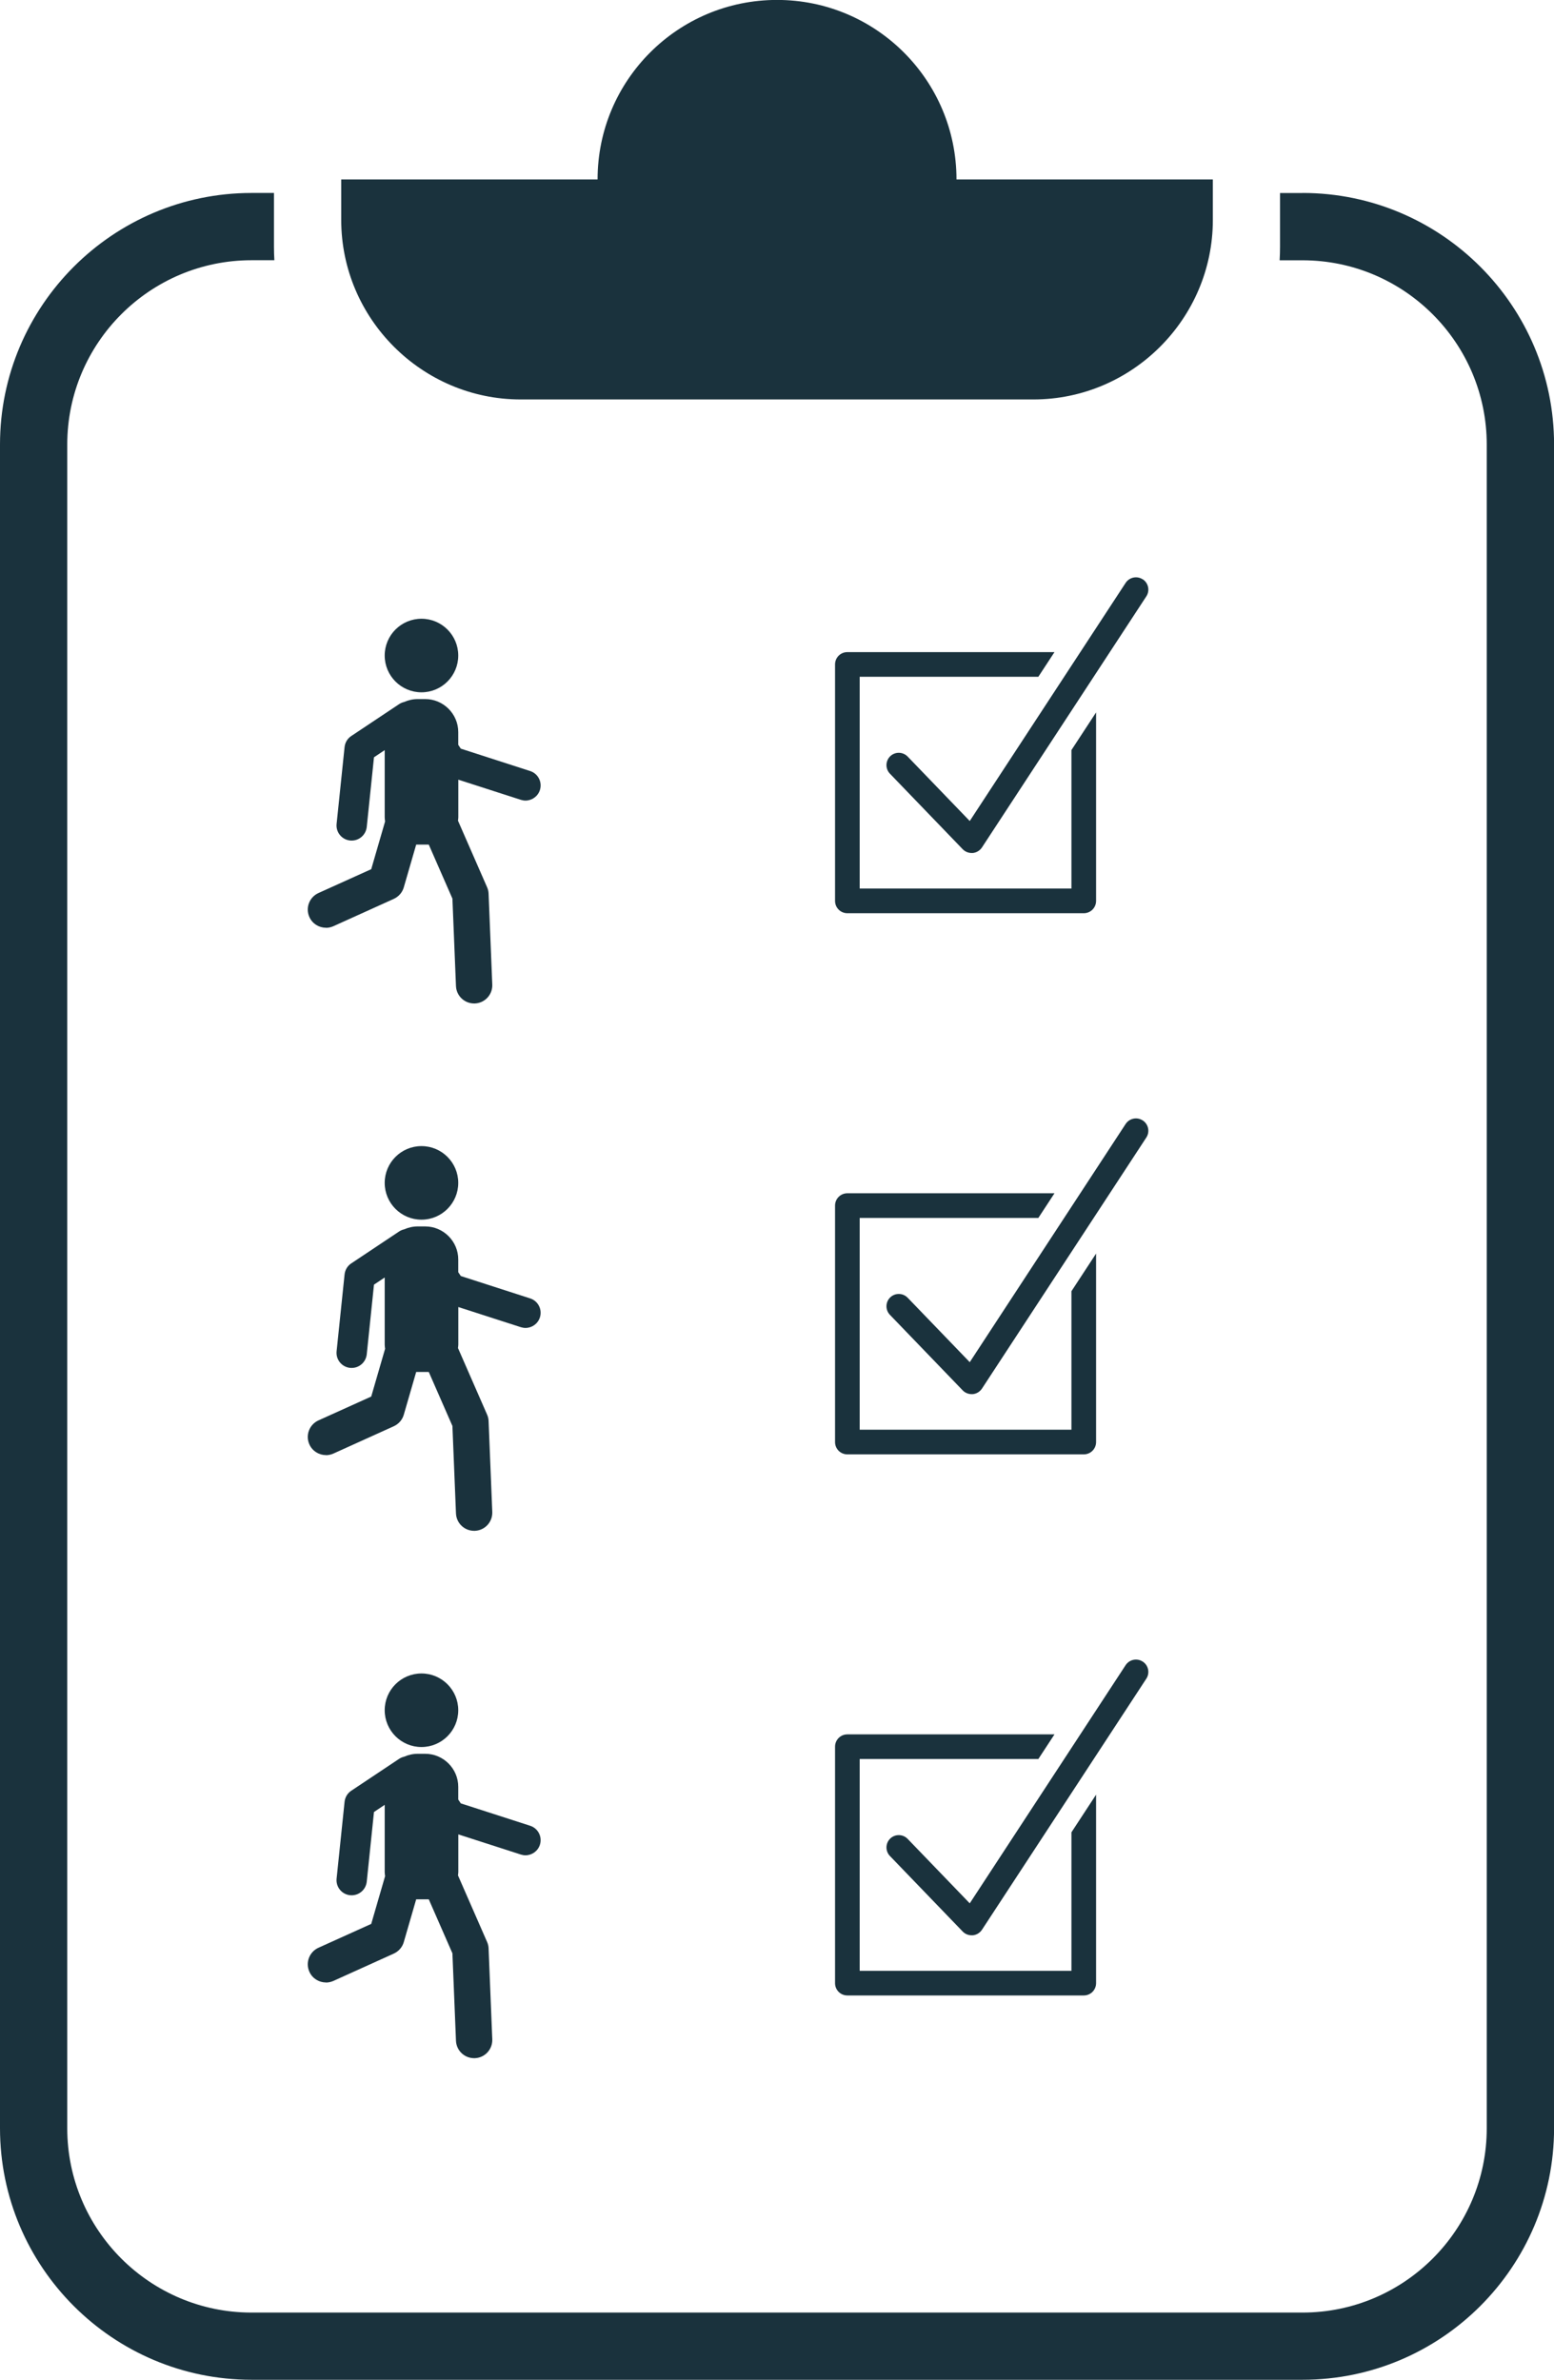 <?xml version="1.0" encoding="UTF-8"?>
<svg id="Camada_2" data-name="Camada 2" xmlns="http://www.w3.org/2000/svg" viewBox="0 0 231.99 355.19">
  <defs>
    <style>
      .cls-1 {
        fill: #1a323d;
      }
    </style>
  </defs>
  <g id="Layer_1" data-name="Layer 1">
    <g>
      <path class="cls-1" d="M194.45,28.81h-3.36v8.04c0,.67-.02,1.33-.06,2h3.41c15.17,0,27.51,12.34,27.51,27.51v251.29c0,15.17-12.34,27.51-27.51,27.51H37.55c-15.17,0-27.51-12.34-27.51-27.51V66.35c0-15.17,12.34-27.51,27.51-27.51h3.41c-.04-.66-.06-1.33-.06-2v-8.04h-3.36C16.84,28.81,0,45.65,0,66.35v251.29c0,20.7,16.84,37.55,37.55,37.55h156.9c20.7,0,37.55-16.84,37.55-37.55V66.35c0-20.7-16.84-37.55-37.55-37.55Z"/>
      <path class="cls-1" d="M77.73,59.62h76.54c14.73,0,26.79-12.05,26.79-26.79v-6.05h-38.27c0-14.79-11.99-26.79-26.79-26.79s-26.79,11.99-26.79,26.79h-38.27v6.05c0,14.73,12.05,26.79,26.79,26.79Z"/>
      <path class="cls-1" d="M57.43,97.84c0,3.03,2.46,5.49,5.49,5.49s5.49-2.46,5.49-5.49-2.46-5.49-5.49-5.49-5.49,2.46-5.49,5.49Z"/>
      <path class="cls-1" d="M48.66,138.48c.37,0,.75-.08,1.11-.24l9.02-4.08c.72-.33,1.27-.95,1.49-1.72l1.85-6.38h1.88l3.53,8.06.53,13.05c.06,1.46,1.26,2.6,2.71,2.6.04,0,.07,0,.11,0,1.5-.06,2.66-1.32,2.6-2.82l-.55-13.56c-.01-.34-.09-.67-.23-.98l-4.34-9.92c.02-.17.05-.34.05-.51v-5.61l9.34,3.01c.23.07.46.11.69.11.95,0,1.84-.61,2.15-1.57.38-1.19-.27-2.46-1.46-2.84l-10.35-3.34-.38-.57v-1.9c0-2.71-2.22-4.93-4.93-4.93h-1.13c-.71,0-1.39.16-2,.43-.26.06-.52.16-.76.32l-7.16,4.77c-.56.37-.92.98-.99,1.65l-1.19,11.46c-.13,1.24.77,2.35,2.01,2.48.08,0,.16.01.24.01,1.14,0,2.12-.86,2.25-2.03l1.08-10.4,1.6-1.07v10.02c0,.21.03.41.06.62l-2.07,7.13-7.88,3.56c-1.36.62-1.97,2.22-1.35,3.59.45,1,1.44,1.59,2.47,1.59Z"/>
      <path class="cls-1" d="M62.92,171.06c-3.03,0-5.49,2.46-5.49,5.49s2.46,5.49,5.49,5.49,5.49-2.46,5.49-5.49-2.46-5.49-5.49-5.49Z"/>
      <path class="cls-1" d="M48.66,217.19c.37,0,.75-.08,1.11-.24l9.02-4.08c.72-.33,1.27-.95,1.49-1.72l1.85-6.38h1.88l3.53,8.06.53,13.05c.06,1.46,1.26,2.6,2.71,2.6.04,0,.07,0,.11,0,1.5-.06,2.66-1.32,2.6-2.82l-.55-13.56c-.01-.34-.09-.67-.23-.98l-4.34-9.92c.02-.17.05-.34.05-.51v-5.61l9.34,3.01c.23.07.46.11.69.11.95,0,1.84-.61,2.15-1.57.38-1.19-.27-2.46-1.46-2.84l-10.35-3.34-.38-.57v-1.9c0-2.71-2.22-4.93-4.93-4.93h-1.13c-.71,0-1.39.16-2,.43-.26.06-.52.16-.76.32l-7.16,4.77c-.56.37-.92.98-.99,1.65l-1.19,11.46c-.13,1.24.77,2.35,2.01,2.48.08,0,.16.01.24.01,1.14,0,2.12-.86,2.25-2.03l1.08-10.4,1.6-1.07v10.02c0,.21.03.41.06.62l-2.07,7.13-7.88,3.56c-1.36.62-1.97,2.22-1.35,3.59.45,1,1.44,1.59,2.47,1.59Z"/>
      <path class="cls-1" d="M62.92,249.77c-3.03,0-5.49,2.46-5.49,5.49s2.46,5.49,5.49,5.49,5.49-2.46,5.49-5.49-2.46-5.49-5.49-5.49Z"/>
      <path class="cls-1" d="M48.66,295.9c.37,0,.75-.08,1.11-.24l9.02-4.08c.72-.33,1.27-.95,1.49-1.72l1.85-6.38h1.88l3.53,8.06.53,13.05c.06,1.46,1.26,2.6,2.71,2.6.04,0,.07,0,.11,0,1.5-.06,2.66-1.32,2.6-2.82l-.55-13.56c-.01-.34-.09-.67-.23-.98l-4.34-9.92c.02-.17.05-.34.05-.51v-5.61l9.34,3.01c.23.07.46.11.69.11.95,0,1.84-.61,2.15-1.57.38-1.19-.27-2.46-1.46-2.84l-10.35-3.34-.38-.57v-1.9c0-2.71-2.22-4.93-4.93-4.93h-1.13c-.71,0-1.39.16-2,.43-.26.06-.52.16-.76.32l-7.16,4.77c-.56.37-.92.98-.99,1.65l-1.19,11.46c-.13,1.24.77,2.35,2.01,2.48.08,0,.16.01.24.01,1.14,0,2.12-.86,2.25-2.03l1.08-10.4,1.6-1.07v10.02c0,.21.03.41.06.62l-2.07,7.13-7.88,3.56c-1.36.62-1.97,2.22-1.35,3.59.45,1,1.44,1.59,2.47,1.59Z"/>
      <path class="cls-1" d="M155.01,101.01l2.41-3.68h-30.92c-1.02,0-1.84.82-1.84,1.84v35.29c0,1.02.82,1.84,1.84,1.84h35.29c1.02,0,1.84-.82,1.84-1.84v-28.13l-3.68,5.62v20.67h-31.61v-31.61h26.67Z"/>
      <path class="cls-1" d="M170.59,86.47c-.85-.56-1.99-.32-2.55.53l-23.27,35.54-9.27-9.62c-.71-.73-1.87-.75-2.6-.05-.73.71-.75,1.87-.05,2.6l10.87,11.28c.35.36.83.56,1.33.56.06,0,.11,0,.17,0,.56-.05,1.06-.36,1.37-.82l24.54-37.48c.56-.85.32-1.99-.53-2.55Z"/>
      <path class="cls-1" d="M124.66,215.23c0,1.02.82,1.84,1.84,1.84h35.29c1.02,0,1.84-.82,1.84-1.84v-28.13l-3.68,5.62v20.67h-31.61v-31.61h26.67l2.41-3.68h-30.92c-1.02,0-1.84.82-1.84,1.84v35.29Z"/>
      <path class="cls-1" d="M170.59,167.23c-.85-.56-1.99-.32-2.55.53l-23.27,35.55-9.27-9.62c-.71-.73-1.87-.75-2.6-.05s-.75,1.87-.05,2.6l10.87,11.28c.35.36.83.56,1.33.56.06,0,.11,0,.17,0,.56-.05,1.06-.36,1.37-.82l24.54-37.48c.56-.85.32-1.99-.53-2.55Z"/>
      <path class="cls-1" d="M124.66,295.99c0,1.02.82,1.84,1.84,1.84h35.29c1.02,0,1.84-.82,1.84-1.84v-28.13l-3.68,5.62v20.67h-31.61v-31.61h26.67l2.41-3.68h-30.92c-1.02,0-1.84.82-1.84,1.84v35.29Z"/>
      <path class="cls-1" d="M170.59,248c-.85-.56-1.99-.32-2.55.53l-23.27,35.55-9.27-9.62c-.71-.73-1.87-.75-2.6-.05-.73.71-.75,1.87-.05,2.6l10.87,11.28c.35.36.83.56,1.33.56.06,0,.11,0,.17,0,.56-.05,1.06-.36,1.37-.82l24.54-37.48c.56-.85.32-1.99-.53-2.55Z"/>
    </g>
  </g>
</svg>